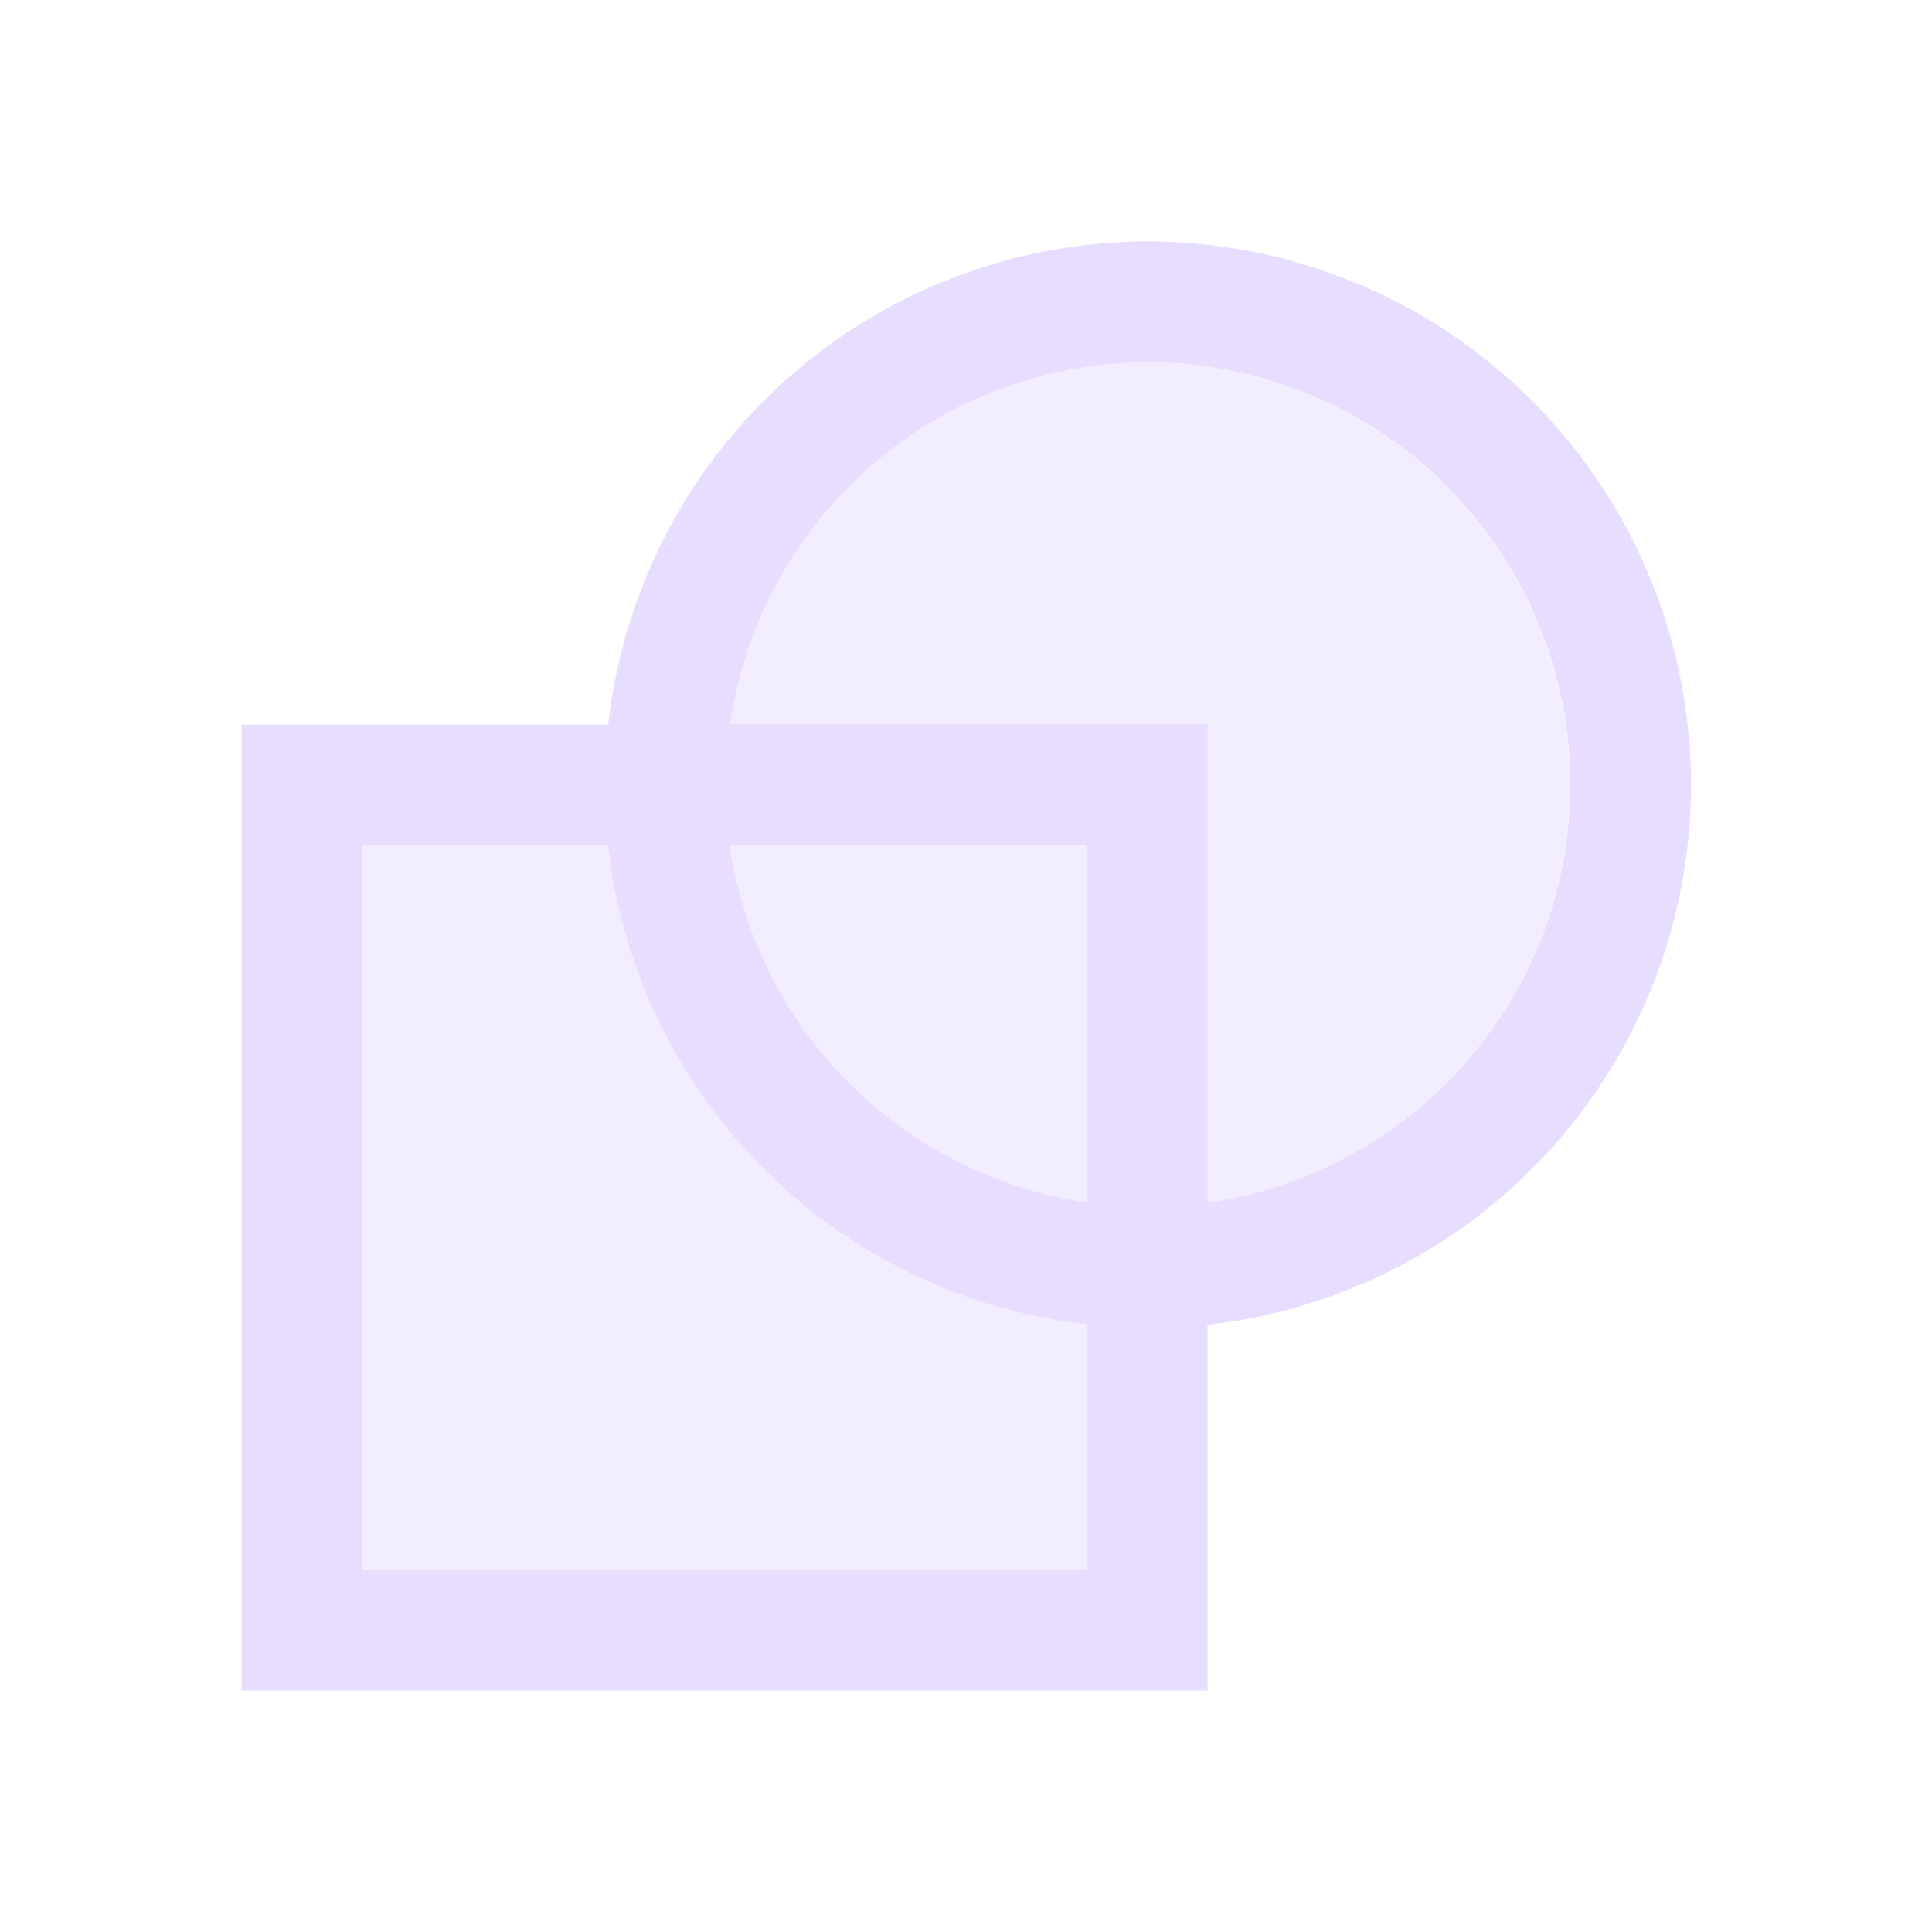 <svg viewBox="0 0 16 16" xmlns="http://www.w3.org/2000/svg">
  <g fill="#e6ddff">
    <path d="m9.5 3a3.5 3.5 0 0 0 -3.5 3.5 3.5 3.5 0 0 0 .039.5h-3.039v6h6v-3.041a3.5 3.5 0 0 0 .5.041 3.5 3.5 0 0 0 3.5-3.5 3.5 3.5 0 0 0 -3.5-3.5z" fill-opacity=".5"/>
    <path d="m9.504 2a4.5 4.5 0 0 0 -4.467 4h-3.037v8h8v-3.029a4.5 4.5 0 0 0 4.004-4.471 4.5 4.5 0 0 0 -4.5-4.5zm0 1a3.5 3.5 0 0 1 3.5 3.5 3.5 3.5 0 0 1 -3.004 3.461v-3.961h-3.955a3.5 3.5 0 0 1 3.459-3zm-6.504 4h2.035a4.5 4.5 0 0 0 3.965 3.967v2.033h-6zm3.043 0h2.957v2.959a3.5 3.5 0 0 1 -2.957-2.959z"/>
  </g>
</svg>
